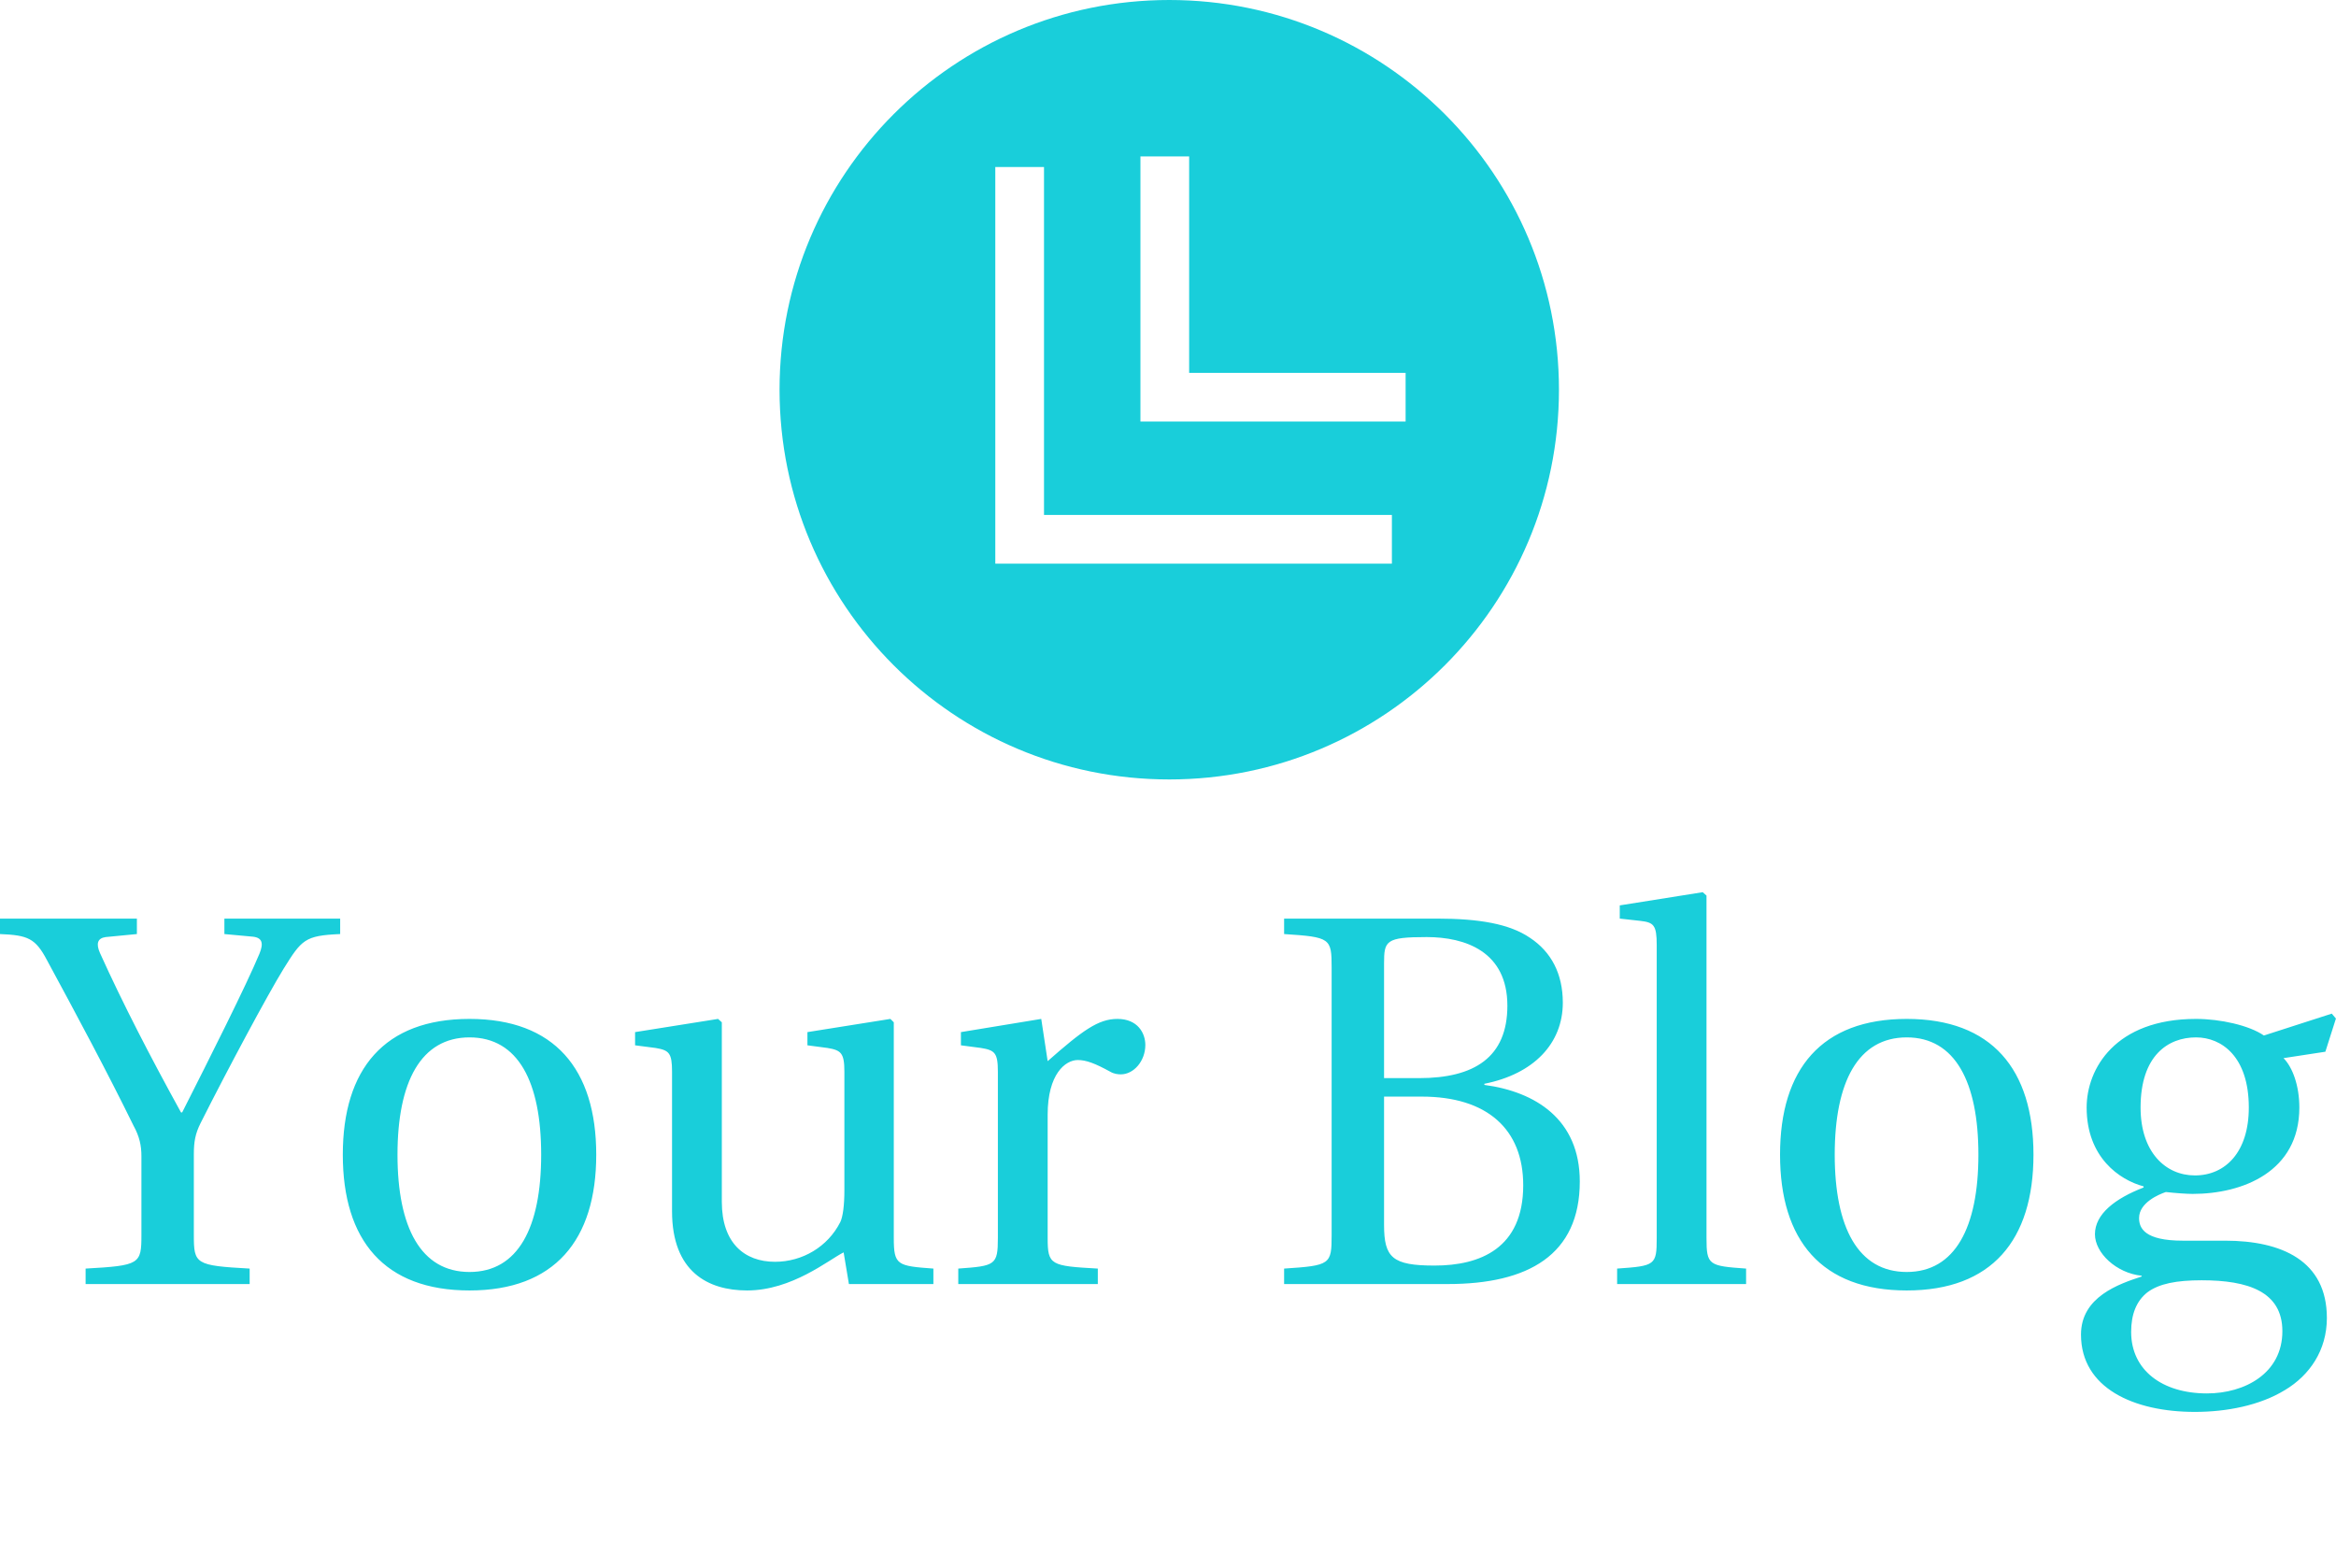 <svg data-v-423bf9ae="" xmlns="http://www.w3.org/2000/svg" viewBox="0 0 269.695 181" class="iconAboveSlogan"><!----><!----><!----><g data-v-423bf9ae="" id="8a155b32-9908-471a-8d92-b49e37b25c49" fill="#19CEDA" transform="matrix(4.354,0,0,4.354,0.74,102.521)"><path d="M-0.17 1.22C0.57 1.25 0.77 1.33 1.08 1.92C1.86 3.36 2.69 4.91 3.37 6.30C3.53 6.59 3.58 6.83 3.58 7.11L3.58 9.20C3.58 9.97 3.54 10.01 2.10 10.09L2.10 10.50L6.45 10.50L6.45 10.09C5.01 10.01 4.97 9.97 4.97 9.20L4.97 7.06C4.97 6.72 5.01 6.51 5.15 6.23C5.87 4.80 6.92 2.84 7.35 2.14C7.83 1.37 7.91 1.26 8.85 1.22L8.85 0.81L5.78 0.81L5.78 1.22L6.54 1.29C6.79 1.32 6.82 1.47 6.71 1.74C6.36 2.58 5.40 4.49 4.66 5.95L4.63 5.95C3.82 4.48 3.09 3.07 2.48 1.72C2.37 1.47 2.42 1.33 2.63 1.30L3.46 1.22L3.46 0.81L-0.17 0.81ZM8.92 7.07C8.92 9.34 10.02 10.67 12.28 10.67C14.53 10.67 15.64 9.34 15.64 7.07C15.64 4.80 14.53 3.47 12.28 3.47C10.02 3.47 8.92 4.80 8.92 7.07ZM10.37 7.07C10.37 5.14 10.99 3.96 12.28 3.96C13.57 3.96 14.18 5.14 14.18 7.07C14.18 9.00 13.57 10.18 12.28 10.18C10.99 10.18 10.37 9.00 10.37 7.07ZM16.67 4.17L17.21 4.24C17.57 4.30 17.65 4.37 17.65 4.87L17.65 8.57C17.65 10.18 18.61 10.67 19.64 10.67C20.83 10.67 21.80 9.86 22.20 9.66L22.34 10.50L24.58 10.50L24.58 10.09C23.62 10.02 23.53 10.00 23.53 9.28L23.53 3.56L23.44 3.47L21.24 3.82L21.24 4.17L21.77 4.24C22.13 4.30 22.22 4.37 22.22 4.87L22.22 8.02C22.22 8.41 22.18 8.72 22.11 8.86C21.78 9.51 21.11 9.91 20.38 9.91C19.57 9.91 18.97 9.41 18.97 8.32L18.97 3.56L18.87 3.47L16.67 3.82ZM25.24 10.50L28.94 10.50L28.94 10.09C27.69 10.02 27.61 10.00 27.61 9.28L27.61 6.01C27.61 4.93 28.08 4.56 28.41 4.56C28.63 4.56 28.87 4.65 29.27 4.87C29.37 4.93 29.48 4.94 29.55 4.94C29.89 4.94 30.20 4.59 30.20 4.16C30.20 3.85 30.00 3.47 29.46 3.47C28.95 3.47 28.53 3.78 27.61 4.59L27.44 3.47L25.31 3.82L25.31 4.17L25.84 4.24C26.21 4.30 26.29 4.37 26.29 4.87L26.29 9.28C26.29 10.00 26.22 10.02 25.24 10.09ZM33.88 10.50L38.22 10.50C40.35 10.50 41.72 9.73 41.72 7.78C41.72 6.13 40.54 5.40 39.19 5.22L39.19 5.19C40.50 4.93 41.27 4.12 41.27 3.04C41.27 2.27 40.96 1.69 40.40 1.32C39.86 0.95 39.05 0.81 37.93 0.81L33.88 0.81L33.88 1.22C35.11 1.30 35.14 1.33 35.14 2.11L35.14 9.20C35.14 9.98 35.11 10.01 33.88 10.09ZM36.53 8.93L36.53 5.53L37.53 5.53C39.27 5.53 40.22 6.40 40.22 7.88C40.22 9.56 39.07 10.01 37.87 10.01C36.75 10.01 36.53 9.80 36.53 8.93ZM36.53 5.04L36.53 2.00C36.53 1.40 36.57 1.30 37.66 1.30C38.68 1.30 39.80 1.68 39.80 3.12C39.80 4.49 38.92 5.04 37.46 5.04ZM42.71 10.50L46.13 10.50L46.13 10.09C45.14 10.02 45.08 10.00 45.08 9.28L45.08 0.20L44.98 0.11L42.78 0.46L42.78 0.81L43.32 0.87C43.68 0.91 43.76 0.98 43.76 1.51L43.76 9.28C43.76 10.00 43.72 10.02 42.71 10.09ZM47.03 7.07C47.03 9.34 48.13 10.67 50.39 10.67C52.64 10.67 53.75 9.34 53.75 7.07C53.75 4.80 52.64 3.47 50.39 3.47C48.13 3.47 47.03 4.80 47.03 7.07ZM48.48 7.07C48.48 5.14 49.10 3.96 50.39 3.96C51.67 3.96 52.29 5.14 52.29 7.07C52.29 9.00 51.67 10.18 50.39 10.18C49.10 10.18 48.48 9.00 48.48 7.07ZM55.01 11.84C55.01 13.26 56.41 13.89 58.03 13.89C58.87 13.89 59.75 13.72 60.42 13.31C61.07 12.92 61.53 12.26 61.53 11.40C61.53 9.88 60.33 9.35 58.83 9.35L57.71 9.35C56.70 9.35 56.55 9.02 56.55 8.75C56.55 8.34 57.08 8.12 57.26 8.06C57.53 8.09 57.82 8.11 57.97 8.11C59.30 8.11 60.80 7.52 60.80 5.82C60.80 5.24 60.62 4.75 60.38 4.51L61.49 4.34L61.77 3.46L61.66 3.33L59.86 3.91C59.47 3.64 58.70 3.47 58.06 3.47C55.92 3.47 55.16 4.79 55.16 5.82C55.16 7.14 56.03 7.74 56.67 7.91L56.67 7.94C55.92 8.23 55.38 8.64 55.38 9.18C55.38 9.67 55.94 10.21 56.62 10.28L56.62 10.30C56.01 10.50 55.01 10.84 55.01 11.84ZM56.34 11.77C56.34 11.30 56.48 10.95 56.77 10.72C57.08 10.49 57.54 10.40 58.21 10.40C59.44 10.40 60.35 10.70 60.35 11.75C60.35 12.87 59.35 13.40 58.35 13.40C57.16 13.40 56.34 12.78 56.34 11.77ZM56.59 5.82C56.59 4.44 57.32 3.96 58.06 3.96C58.74 3.96 59.46 4.47 59.46 5.82C59.46 7 58.84 7.62 58.03 7.62C57.25 7.62 56.59 7 56.59 5.82Z"></path></g><!----><g data-v-423bf9ae="" id="7c79e120-bca1-4020-95d6-cb747f90b3e8" transform="matrix(2.812,0,0,2.812,90,0)" stroke="none" fill="#19CEDA"><path d="M16 32c8.837 0 16-7.163 16-16S24.837 0 16 0 0 7.163 0 16s7.163 16 16 16zM14.817 6.421h2v8.886h8.887v2H14.817V6.421zm-5.959.437h2v14.283h14.283v2H8.858V6.858z"></path></g><!----><g data-v-423bf9ae="" id="e44c4bc2-dc3c-4a88-b1ea-3db44b5e6214" fill="#19CEDA" transform="matrix(0.538,0,0,0.538,33.91,203.893)"><path d="M0.10 3.51C0.10 3.75 0.21 3.77 0.38 3.77L0.88 3.77C0.97 3.77 3.11 10.99 3.14 11.07C3.49 12.14 3.60 12.99 3.91 12.99C4.13 12.99 4.23 12.67 4.51 12.26C4.66 12.05 4.76 12.01 4.90 11.66L6.89 6.45C6.96 6.29 6.99 6.20 7.01 6.20C7.04 6.20 7.07 6.29 7.11 6.45C7.71 8.51 8.39 11.03 8.40 11.07C8.75 12.14 8.86 12.99 9.17 12.99C9.39 12.99 9.49 12.67 9.77 12.26C9.93 12.05 10.02 12.01 10.16 11.66L13.26 4.06C13.36 3.81 13.36 3.77 13.72 3.77C13.96 3.77 14.01 3.71 14.01 3.53C14.01 3.32 13.97 3.26 13.78 3.26C13.64 3.26 13.33 3.30 12.82 3.30C12.08 3.30 11.58 3.26 11.38 3.26C11.20 3.26 11.10 3.28 11.10 3.51C11.10 3.75 11.21 3.77 11.38 3.77L12.29 3.77C12.36 3.77 12.38 3.81 12.38 3.95C12.38 4.63 10.78 8.72 10.07 10.63C9.93 10.99 9.86 11.17 9.81 11.17C9.76 11.17 9.70 10.99 9.58 10.60C9.49 10.30 8.57 7.18 8.04 5.22C7.99 5.05 7.78 4.17 7.78 3.85C7.78 3.81 7.78 3.79 7.80 3.77L8.68 3.77C8.86 3.77 8.96 3.75 8.96 3.56C8.96 3.32 8.92 3.26 8.72 3.26C8.40 3.26 7.46 3.30 7.04 3.30C6.62 3.30 5.71 3.26 5.49 3.26C5.31 3.26 5.21 3.28 5.21 3.51C5.21 3.75 5.32 3.77 5.49 3.77L6.29 3.77C6.33 3.77 6.51 4.27 6.66 4.83C6.72 5.05 6.76 5.15 6.76 5.25C6.76 5.31 6.76 5.38 6.72 5.49L4.72 10.60C4.62 10.82 4.59 10.95 4.55 10.95C4.51 10.95 4.48 10.84 4.40 10.60C4.31 10.32 3.30 7.27 2.70 5.22C2.66 5.08 2.34 3.96 2.32 3.85C2.34 3.77 2.38 3.77 2.42 3.77L3.12 3.77C3.35 3.77 3.42 3.75 3.42 3.56C3.42 3.32 3.37 3.26 3.18 3.26C2.86 3.26 2.14 3.30 1.72 3.30C1.30 3.30 0.60 3.26 0.38 3.26C0.20 3.26 0.10 3.28 0.10 3.51ZM21.63 3.51C21.63 3.72 21.70 3.79 21.90 3.79L22.71 3.77C22.81 3.77 22.85 6.61 22.85 8.55L22.85 10.42C22.85 11.30 22.83 12.18 22.79 12.18L22.19 12.18C21.97 12.18 21.90 12.19 21.90 12.39C21.90 12.63 21.94 12.68 22.13 12.68C22.26 12.68 23.09 12.64 23.51 12.64C23.93 12.64 24.70 12.68 25.02 12.68C25.19 12.68 25.21 12.61 25.21 12.40C25.21 12.24 25.19 12.18 25.02 12.18L24.21 12.18C24.14 12.18 24.05 9.18 24.05 8.37C24.05 8.30 24.05 8.26 24.16 8.26C24.56 8.26 25.16 8.27 25.45 8.27C27.69 8.32 27.83 10.00 27.83 11.68L27.83 12.49C27.83 12.61 27.89 12.64 27.99 12.64C27.99 12.64 29.43 12.68 29.90 12.68C30.07 12.68 30.13 12.64 30.13 12.53C30.13 12.24 30.07 12.18 29.92 12.18L29.27 12.18C29.18 12.18 29.15 12.14 29.12 11.31C29.04 8.99 27.66 8.34 26.75 8.05C26.61 8.01 26.64 8.01 26.75 7.95C27.34 7.69 28.66 6.94 28.66 5.63C28.66 3.63 26.96 3.21 25.56 3.21C25.24 3.21 23.95 3.29 23.53 3.29C23.11 3.29 22.13 3.26 21.91 3.26C21.73 3.26 21.63 3.28 21.63 3.51ZM24.05 7.80L24.05 4.40C24.05 4.05 24.08 3.68 24.12 3.68C24.33 3.65 24.61 3.65 24.84 3.65C26.14 3.65 27.38 4.47 27.38 5.82C27.38 6.99 26.84 7.57 26.18 7.88C26.14 7.90 26.10 7.90 26.03 7.90C25.55 7.88 24.84 7.88 24.23 7.87C24.07 7.87 24.05 7.85 24.05 7.80ZM37.46 12.39C37.46 12.63 37.51 12.68 37.70 12.68C38.02 12.68 38.78 12.64 39.49 12.64C40.15 12.64 40.95 12.68 41.17 12.68C41.34 12.68 41.37 12.61 41.37 12.40C41.37 12.24 41.34 12.18 41.17 12.18L40.21 12.18C40.11 12.18 40.08 9.55 40.08 7.76L40.08 5.87C40.08 5.14 40.11 3.70 40.21 3.70L41.12 3.70C41.34 3.70 41.37 3.68 41.37 3.49C41.37 3.25 41.34 3.19 41.17 3.19C40.85 3.19 40.18 3.23 39.52 3.23C38.71 3.23 38.00 3.19 37.77 3.19C37.59 3.19 37.52 3.21 37.52 3.44C37.52 3.68 37.60 3.70 37.77 3.70L38.70 3.70C38.74 3.70 38.81 4.79 38.81 5.71L38.81 7.08C38.81 8.92 38.79 12.18 38.68 12.18L37.76 12.18C37.53 12.18 37.46 12.19 37.46 12.39ZM49 5.01C49 5.17 49.18 5.17 49.31 5.17C49.46 5.17 49.50 5.15 49.52 4.97L49.63 3.89C49.64 3.81 50.19 3.75 50.95 3.75L52.93 3.75C52.99 3.75 53.02 4.35 53.02 4.97C53.02 6.43 52.96 12.18 52.84 12.18L51.97 12.18C51.74 12.18 51.70 12.19 51.70 12.39C51.70 12.63 51.72 12.68 51.91 12.68C52.23 12.68 53.21 12.64 53.63 12.64C54.05 12.64 54.99 12.68 55.31 12.68C55.48 12.68 55.51 12.61 55.51 12.40C55.51 12.24 55.48 12.18 55.31 12.18L54.32 12.18C54.29 12.18 54.29 11.76 54.29 11.31C54.29 9.56 54.38 5.96 54.38 5.92C54.39 5.18 54.39 3.75 54.49 3.75L56.10 3.75C56.81 3.75 57.64 3.78 57.64 3.85C57.64 3.99 57.60 4.90 57.60 4.97C57.60 5.12 57.67 5.17 57.85 5.17C58.04 5.17 58.11 5.17 58.11 5.03C58.11 3.93 58.17 3.40 58.17 3.14C58.17 2.94 58.09 2.94 57.89 2.94C57.74 2.94 57.68 2.98 57.67 3.16C57.67 3.23 57.02 3.28 56.18 3.28L51.18 3.28C50.53 3.28 49.71 3.28 49.71 3.21L49.71 3.07C49.71 2.94 49.59 2.94 49.49 2.94C49.27 2.94 49.24 3.00 49.22 3.19C49.17 3.89 49 4.97 49 5.01ZM65.93 12.39C65.93 12.63 65.95 12.68 66.15 12.68C66.47 12.68 67.44 12.64 67.86 12.64C68.28 12.64 72.79 12.68 73.11 12.68C73.23 12.68 73.39 12.66 73.39 12.49C73.39 12.07 73.43 11.23 73.43 10.53C73.43 10.39 73.28 10.39 73.15 10.39C73.04 10.39 72.91 10.39 72.91 10.51C72.90 11.06 72.90 11.41 72.87 11.76C72.84 12.01 72.84 12.04 72.74 12.04C72.59 12.04 69.96 12.08 68.46 12.08C68.39 12.08 68.35 10.11 68.31 8.26C68.31 8.06 68.35 8.09 68.49 8.09L70.77 8.09C71.47 8.09 71.50 8.20 71.50 8.30L71.50 9.00C71.50 9.14 71.68 9.14 71.79 9.14C71.89 9.14 72.02 9.13 72.02 9.02C72.02 8.83 71.99 8.33 71.99 7.83C71.99 7.32 72.02 6.83 72.02 6.71C72.02 6.59 71.88 6.58 71.78 6.58C71.67 6.58 71.50 6.59 71.50 6.72L71.50 7.45C71.50 7.62 71.05 7.63 70.77 7.63L68.43 7.63C68.32 7.63 68.31 7.63 68.31 7.45C68.29 6.75 68.28 6.06 68.28 5.46C68.28 5.12 68.28 3.71 68.36 3.71C69.59 3.71 72.10 3.75 72.10 3.81C72.10 3.99 72.06 4.83 72.06 4.89C72.06 5.04 72.13 5.10 72.31 5.10C72.51 5.10 72.58 5.08 72.58 4.94C72.58 3.85 72.63 3.36 72.63 3.09C72.63 2.91 72.55 2.90 72.35 2.90C72.16 2.90 72.16 2.95 72.13 3.11C72.11 3.25 72.18 3.25 71.27 3.25C70.66 3.25 68.52 3.29 67.75 3.29C67.26 3.29 66.32 3.25 66.22 3.25C66.09 3.25 66.04 3.30 66.04 3.49C66.04 3.72 66.11 3.74 66.28 3.74L66.93 3.74C66.99 3.74 67.06 4.79 67.06 5.71C67.06 5.80 67.12 8.27 67.12 9.83L67.12 11.17C67.12 11.84 67.09 12.18 67.06 12.18L66.21 12.18C65.98 12.18 65.93 12.21 65.93 12.39ZM90.78 3.51C90.78 3.75 90.89 3.77 91.06 3.77L91.56 3.77C91.64 3.77 93.79 10.99 93.81 11.07C94.16 12.14 94.28 12.99 94.58 12.99C94.81 12.99 94.91 12.67 95.19 12.26C95.34 12.05 95.44 12.01 95.58 11.66L97.57 6.45C97.64 6.29 97.66 6.20 97.69 6.20C97.72 6.20 97.75 6.29 97.79 6.45C98.39 8.51 99.06 11.03 99.08 11.07C99.43 12.14 99.54 12.99 99.85 12.99C100.07 12.99 100.17 12.67 100.45 12.26C100.60 12.05 100.70 12.01 100.84 11.66L103.94 4.06C104.03 3.81 104.03 3.77 104.40 3.77C104.64 3.77 104.69 3.71 104.69 3.53C104.69 3.32 104.65 3.26 104.45 3.26C104.31 3.26 104.01 3.30 103.50 3.30C102.76 3.30 102.26 3.26 102.06 3.26C101.88 3.26 101.78 3.28 101.78 3.51C101.78 3.75 101.89 3.77 102.06 3.77L102.97 3.77C103.04 3.77 103.05 3.81 103.05 3.95C103.05 4.63 101.46 8.72 100.74 10.63C100.60 10.99 100.53 11.17 100.49 11.17C100.44 11.17 100.38 10.99 100.25 10.60C100.17 10.30 99.25 7.18 98.71 5.22C98.67 5.05 98.46 4.17 98.46 3.85C98.46 3.81 98.46 3.79 98.48 3.77L99.36 3.77C99.54 3.77 99.64 3.75 99.64 3.56C99.64 3.32 99.60 3.26 99.40 3.26C99.08 3.26 98.14 3.30 97.72 3.30C97.30 3.30 96.39 3.26 96.17 3.26C95.98 3.26 95.89 3.28 95.89 3.51C95.89 3.75 96.00 3.77 96.17 3.77L96.96 3.77C97.01 3.77 97.19 4.27 97.34 4.83C97.40 5.05 97.44 5.15 97.44 5.25C97.44 5.31 97.44 5.38 97.40 5.49L95.40 10.60C95.30 10.82 95.27 10.95 95.23 10.95C95.19 10.95 95.16 10.84 95.07 10.60C94.99 10.32 93.98 7.27 93.38 5.22C93.34 5.08 93.02 3.96 93.00 3.85C93.02 3.77 93.06 3.77 93.10 3.77L93.80 3.77C94.02 3.77 94.09 3.75 94.09 3.56C94.09 3.32 94.05 3.26 93.86 3.26C93.53 3.26 92.82 3.30 92.40 3.30C91.98 3.30 91.28 3.26 91.06 3.26C90.87 3.26 90.78 3.28 90.78 3.51ZM112.31 12.39C112.31 12.63 112.31 12.68 112.50 12.68C112.83 12.68 113.76 12.64 114.18 12.64C114.60 12.64 115.43 12.68 115.75 12.68C115.92 12.68 115.92 12.61 115.92 12.40C115.92 12.24 115.92 12.18 115.75 12.18L114.83 12.18C114.74 12.18 114.70 9.93 114.70 8.20C114.70 8.01 114.70 8.01 114.83 8.01L120.06 8.01C120.13 8.01 120.15 8.01 120.15 8.18L120.15 9.91C120.15 11.05 120.13 12.18 120.08 12.18L119.31 12.18C119.08 12.18 119.04 12.19 119.04 12.39C119.04 12.63 119.06 12.68 119.25 12.68C119.57 12.68 120.41 12.64 120.83 12.64C121.25 12.64 121.84 12.68 122.16 12.68C122.33 12.68 122.35 12.61 122.35 12.40C122.35 12.24 122.33 12.18 122.16 12.18L121.42 12.18C121.38 12.18 121.37 9.27 121.37 7.04C121.37 5.40 121.37 3.70 121.41 3.70L122.02 3.70C122.25 3.70 122.29 3.68 122.29 3.49C122.29 3.25 122.28 3.19 122.08 3.19C121.94 3.19 121.31 3.23 120.72 3.23C120.05 3.23 119.45 3.19 119.22 3.19C119.03 3.19 119.00 3.22 119.00 3.44C119.00 3.67 119.07 3.70 119.24 3.70L120.04 3.70C120.09 3.70 120.15 4.79 120.15 5.71L120.15 7.42C120.15 7.59 120.15 7.59 119.98 7.59L114.87 7.59C114.70 7.59 114.70 7.59 114.70 7.38C114.70 6.96 114.69 6.23 114.69 5.53C114.69 4.66 114.70 3.70 114.76 3.70L115.53 3.70C115.75 3.70 115.79 3.68 115.79 3.49C115.79 3.25 115.78 3.19 115.58 3.19C115.26 3.19 114.67 3.23 114.07 3.23C113.48 3.23 112.99 3.19 112.77 3.19C112.59 3.19 112.49 3.21 112.49 3.44C112.49 3.68 112.60 3.70 112.77 3.70L113.39 3.70C113.44 3.70 113.46 5.59 113.46 7.18L113.46 8.61C113.46 10.08 113.44 12.18 113.37 12.18L112.56 12.18C112.34 12.18 112.31 12.19 112.31 12.39ZM130.24 12.39C130.24 12.63 130.24 12.68 130.44 12.68C130.61 12.68 130.93 12.64 131.50 12.64C132.12 12.64 132.66 12.68 132.82 12.68C132.99 12.68 132.99 12.61 132.99 12.40C132.99 12.24 132.99 12.18 132.82 12.18L131.74 12.18C131.74 12.18 131.73 12.18 131.73 12.17C131.74 11.87 132.51 9.90 132.86 9.02C132.93 8.83 132.94 8.79 133.15 8.79L135.98 8.79C136.12 8.79 136.12 8.81 136.19 9.03C136.46 9.77 137.17 11.89 137.17 12.17C137.17 12.18 137.16 12.18 137.16 12.18L136.39 12.18C136.16 12.18 136.15 12.19 136.15 12.39C136.15 12.63 136.16 12.68 136.33 12.68C136.65 12.68 137.52 12.64 137.94 12.64C138.36 12.64 139.03 12.68 139.24 12.68C139.38 12.68 139.40 12.61 139.40 12.40C139.40 12.24 139.38 12.18 139.24 12.18L138.75 12.18C138.66 12.18 137.63 9.34 137.07 7.78L135.39 3.07C135.38 3.00 135.31 2.94 135.23 2.94C135.10 2.94 135.00 3.16 134.92 3.35C134.76 3.71 134.53 3.84 134.41 4.13L132.93 7.57C132.75 8.01 131.04 12.18 130.91 12.18L130.49 12.18C130.27 12.18 130.24 12.19 130.24 12.39ZM133.14 8.33C133.14 8.30 133.17 8.23 133.21 8.13L134.58 4.77C134.62 4.66 134.65 4.61 134.68 4.61C134.69 4.61 134.71 4.63 134.75 4.77L135.91 8.18C135.94 8.25 135.95 8.29 135.95 8.32C135.95 8.36 135.93 8.37 135.83 8.37L133.32 8.37C133.14 8.37 133.14 8.34 133.14 8.33ZM145.49 5.01C145.49 5.17 145.67 5.17 145.80 5.17C145.95 5.17 145.99 5.15 146.01 4.97L146.12 3.89C146.13 3.81 146.68 3.75 147.43 3.75L149.42 3.75C149.48 3.75 149.51 4.35 149.51 4.97C149.51 6.43 149.45 12.18 149.32 12.18L148.46 12.18C148.23 12.18 148.19 12.19 148.19 12.39C148.19 12.63 148.20 12.68 148.40 12.68C148.72 12.68 149.70 12.64 150.12 12.64C150.54 12.64 151.48 12.68 151.80 12.68C151.97 12.68 152.00 12.61 152.00 12.40C152.00 12.24 151.97 12.18 151.80 12.18L150.81 12.18C150.78 12.18 150.78 11.76 150.78 11.31C150.78 9.56 150.86 5.96 150.86 5.92C150.88 5.18 150.88 3.75 150.98 3.75L152.59 3.75C153.30 3.75 154.13 3.78 154.13 3.85C154.13 3.99 154.08 4.90 154.08 4.97C154.08 5.12 154.15 5.17 154.34 5.17C154.53 5.17 154.60 5.17 154.60 5.03C154.60 3.93 154.66 3.40 154.66 3.14C154.66 2.94 154.57 2.94 154.38 2.94C154.22 2.94 154.17 2.98 154.15 3.16C154.15 3.23 153.51 3.28 152.67 3.28L147.67 3.28C147.01 3.28 146.20 3.28 146.20 3.21L146.20 3.07C146.20 2.94 146.08 2.94 145.98 2.94C145.75 2.94 145.73 3.00 145.71 3.19C145.66 3.89 145.49 4.97 145.49 5.01ZM162.27 5.45C162.27 5.56 162.30 5.68 162.48 5.68C162.71 5.68 162.69 5.60 162.76 5.39C162.83 5.15 163.21 3.98 163.32 3.53C163.34 3.46 163.35 3.37 163.35 3.32C163.35 3.09 163.20 2.93 162.90 2.93C162.54 2.93 162.44 3.14 162.41 3.37C162.37 3.68 162.27 5.43 162.27 5.45ZM171.46 5.77C171.46 9.07 176.44 8.20 176.44 10.65C176.44 11.59 175.60 12.31 174.62 12.31C173.80 12.31 172.20 11.83 172.17 11.47L172.09 10.15C172.07 9.97 172.00 9.91 171.82 9.91L171.75 9.91C171.54 9.91 171.54 10.00 171.54 10.12C171.54 10.32 171.65 11.66 171.68 12.17C171.70 12.38 172.96 12.85 174.50 12.85C176.06 12.85 177.67 11.87 177.67 10.11C177.67 6.79 172.70 7.87 172.70 5.32C172.70 4.31 173.49 3.56 174.52 3.56C175.55 3.56 176.64 4.58 176.64 4.89C176.64 5.01 176.60 5.73 176.60 5.78C176.60 5.92 176.64 5.99 176.90 5.99C177.14 5.99 177.16 5.94 177.16 5.75C177.16 5.04 177.24 3.68 177.24 3.53C177.24 3.30 177.20 3.29 176.93 3.29C176.71 3.29 176.69 3.32 176.68 3.53C176.68 3.61 176.67 3.78 176.62 3.78C176.57 3.78 176.48 3.74 176.41 3.68C175.62 3.14 175.00 3.08 174.50 3.08C172.97 3.08 171.46 4.17 171.46 5.77ZM195.51 8.15C195.51 11.17 197.85 12.80 200.10 12.80C202.89 12.80 204.86 10.89 204.86 8.06C204.86 5.33 203.11 3.11 200.31 3.11C197.71 3.11 195.51 5.10 195.51 8.15ZM196.91 7.77C196.91 5.64 198.20 3.58 200.17 3.58C202.41 3.58 203.49 5.81 203.49 7.94C203.49 10.08 202.38 12.32 200.12 12.32C198.13 12.32 196.91 10.28 196.91 7.77ZM212.97 12.39C212.97 12.63 212.98 12.68 213.18 12.68C213.36 12.68 213.74 12.64 214.35 12.64C214.98 12.64 215.54 12.68 215.87 12.68C216.03 12.68 216.03 12.61 216.03 12.40C216.03 12.24 216.03 12.18 215.87 12.18L214.66 12.18C214.62 12.18 214.61 11.54 214.61 10.79C214.61 9.46 214.62 7.48 214.62 5.99C214.62 5.25 214.62 4.84 214.63 4.28C214.63 4.02 214.70 4.14 214.83 4.28L221.72 12.66C221.80 12.75 221.89 12.89 222.00 12.89C222.11 12.89 222.18 12.77 222.18 12.54C222.18 12.39 222.35 6.65 222.36 4.48C222.36 4.06 222.39 3.70 222.42 3.70L223.05 3.70C223.27 3.70 223.33 3.68 223.33 3.49C223.33 3.25 223.33 3.19 223.13 3.19C222.94 3.19 222.50 3.23 221.94 3.23C221.33 3.23 220.53 3.19 220.43 3.19C220.26 3.19 220.26 3.26 220.26 3.47C220.26 3.64 220.26 3.70 220.43 3.70L221.73 3.70C221.75 3.70 221.75 4.33 221.75 4.44C221.75 5.85 221.77 8.33 221.77 9.70L221.77 10.29C221.77 10.57 221.76 10.65 221.54 10.37L215.85 3.39C215.74 3.25 215.71 3.19 215.54 3.19C215.46 3.19 215.08 3.23 214.77 3.23C214.48 3.23 213.40 3.19 213.21 3.19C213.04 3.19 213.01 3.26 213.01 3.47C213.01 3.64 213.04 3.70 213.21 3.70L214.12 3.70C214.12 4.17 214.07 8.53 214.00 10.79C213.98 11.69 213.99 12.18 213.88 12.18L213.23 12.18C213.01 12.18 212.97 12.19 212.97 12.39ZM240.74 3.44C240.74 3.68 240.83 3.70 241.00 3.70L241.40 3.70C241.53 3.70 243.78 7.74 244.19 8.50C244.24 8.60 244.29 8.65 244.29 8.81C244.29 10.50 244.27 12.18 244.15 12.18L243.43 12.18C243.21 12.18 243.17 12.19 243.17 12.39C243.17 12.63 243.18 12.68 243.38 12.68C243.57 12.68 244.38 12.64 244.97 12.64C245.80 12.64 246.33 12.68 246.65 12.68C246.82 12.68 246.85 12.61 246.85 12.40C246.85 12.24 246.82 12.18 246.65 12.18L245.69 12.18C245.59 12.18 245.56 9.72 245.56 8.22C245.56 8.18 245.56 8.15 245.60 8.09C246.15 7.22 248.09 3.70 248.16 3.70L248.64 3.70C248.81 3.70 248.91 3.68 248.91 3.44C248.91 3.22 248.82 3.19 248.64 3.19C248.42 3.19 248.18 3.23 247.58 3.23C246.99 3.23 246.65 3.19 246.48 3.19C246.29 3.19 246.25 3.25 246.25 3.49C246.25 3.68 246.32 3.70 246.54 3.70L247.27 3.70C247.28 3.70 247.30 3.71 247.30 3.74C247.30 4.05 245.73 6.99 245.35 7.71C245.24 7.92 245.24 7.88 245.13 7.67C244.72 6.89 243.43 4.56 243.14 3.85C243.08 3.71 243.07 3.70 243.25 3.70L244.08 3.70C244.30 3.70 244.33 3.68 244.33 3.49C244.33 3.25 244.29 3.19 244.13 3.19C243.89 3.19 243.28 3.23 242.48 3.23C241.67 3.23 241.18 3.19 241.00 3.19C240.81 3.19 240.74 3.21 240.74 3.44ZM256.03 8.15C256.03 11.17 258.37 12.80 260.62 12.80C263.41 12.80 265.38 10.89 265.38 8.06C265.38 5.33 263.63 3.11 260.83 3.11C258.23 3.11 256.03 5.10 256.03 8.15ZM257.43 7.77C257.43 5.64 258.72 3.58 260.69 3.58C262.93 3.58 264.01 5.81 264.01 7.94C264.01 10.08 262.91 12.32 260.64 12.32C258.65 12.32 257.43 10.28 257.43 7.77ZM273.49 3.51C273.49 3.75 273.57 3.77 273.74 3.77L274.27 3.77C274.33 3.77 274.33 4.12 274.33 4.55C274.33 5.66 274.32 8.96 274.32 9.42C274.32 11.13 274.57 12.80 277.42 12.80C278.50 12.80 279.66 12.38 280.32 12.00C280.57 11.86 280.87 11.72 280.95 11.72C281.22 11.72 281.48 12.74 281.82 12.74C282.14 12.74 282.16 12.35 282.16 12.25C282.16 11.96 282.21 10.08 282.25 8.16C282.31 6.12 282.30 3.77 282.41 3.77L282.73 3.77C282.95 3.77 283.02 3.75 283.02 3.56C283.02 3.32 282.98 3.26 282.79 3.26C282.65 3.26 282.11 3.30 281.69 3.30C281.27 3.30 280.48 3.26 280.25 3.26C280.07 3.26 279.97 3.28 279.97 3.51C279.97 3.75 280.08 3.77 280.25 3.77L280.95 3.77C281.02 3.77 281.04 4.30 281.04 4.87L281.04 9.14C281.04 11.19 281.04 11.12 280.70 11.34C280.31 11.61 279.50 12.08 278.32 12.08C276.35 12.08 275.55 11.17 275.55 9.41C275.55 8.82 275.62 3.77 275.73 3.77L276.64 3.77C276.86 3.77 276.91 3.75 276.91 3.56C276.91 3.32 276.89 3.26 276.70 3.26C276.37 3.26 275.49 3.30 275.07 3.30C274.65 3.30 273.97 3.26 273.74 3.26C273.56 3.26 273.49 3.28 273.49 3.51ZM291.06 3.51C291.06 3.72 291.13 3.79 291.33 3.79L292.14 3.77C292.24 3.77 292.28 6.61 292.28 8.55L292.28 10.42C292.28 11.30 292.26 12.18 292.22 12.18L291.62 12.18C291.40 12.18 291.33 12.19 291.33 12.39C291.33 12.63 291.37 12.68 291.56 12.68C291.69 12.68 292.52 12.64 292.94 12.64C293.36 12.64 294.13 12.68 294.45 12.68C294.62 12.68 294.64 12.61 294.64 12.40C294.64 12.24 294.62 12.18 294.45 12.18L293.64 12.18C293.57 12.18 293.48 9.18 293.48 8.37C293.48 8.30 293.48 8.26 293.59 8.26C293.99 8.26 294.59 8.27 294.88 8.27C297.12 8.32 297.26 10.00 297.26 11.68L297.26 12.49C297.26 12.61 297.32 12.64 297.42 12.64C297.42 12.64 298.86 12.68 299.33 12.68C299.50 12.68 299.56 12.64 299.56 12.53C299.56 12.24 299.50 12.18 299.35 12.18L298.70 12.18C298.61 12.18 298.58 12.14 298.55 11.31C298.47 8.99 297.09 8.34 296.18 8.05C296.04 8.01 296.07 8.01 296.18 7.95C296.77 7.69 298.09 6.94 298.09 5.63C298.09 3.63 296.39 3.21 294.99 3.21C294.67 3.21 293.38 3.29 292.96 3.29C292.54 3.29 291.56 3.26 291.34 3.26C291.16 3.26 291.06 3.28 291.06 3.51ZM293.48 7.80L293.48 4.40C293.48 4.05 293.51 3.68 293.55 3.68C293.76 3.65 294.04 3.65 294.27 3.65C295.57 3.65 296.81 4.47 296.81 5.82C296.81 6.99 296.27 7.57 295.61 7.88C295.57 7.90 295.53 7.90 295.46 7.90C294.98 7.88 294.27 7.88 293.66 7.87C293.50 7.87 293.48 7.85 293.48 7.80ZM316.76 12.39C316.76 12.63 316.79 12.68 316.99 12.68C317.23 12.68 317.73 12.64 318.15 12.64C318.57 12.64 319.06 12.68 319.38 12.68C319.55 12.68 319.58 12.61 319.58 12.40C319.58 12.24 319.55 12.18 319.38 12.18L318.42 12.18C318.36 12.18 318.35 11.54 318.35 10.79C318.35 8.96 318.39 6.13 318.46 4.28C318.49 3.88 318.51 3.91 318.65 4.27L321.92 12.32C322.01 12.54 322.08 12.74 322.20 12.74C322.29 12.74 322.36 12.63 322.45 12.45C322.78 11.79 322.97 11.75 323.23 11.09L325.82 4.47C325.95 4.16 325.99 4.02 326.00 4.47C326.03 5.66 326.07 8.47 326.07 9.74C326.07 10.99 326.03 12.18 325.98 12.18L325.35 12.18C325.12 12.18 325.05 12.19 325.05 12.39C325.05 12.63 325.08 12.68 325.28 12.68C325.47 12.68 326.17 12.64 326.77 12.64C327.19 12.64 327.95 12.68 328.27 12.68C328.44 12.68 328.47 12.61 328.47 12.40C328.47 12.22 328.41 12.18 328.24 12.18L327.52 12.18C327.40 12.18 327.31 8.44 327.31 6.03L327.31 4.77C327.31 4.17 327.33 3.77 327.38 3.70L328.03 3.70C328.26 3.70 328.30 3.68 328.30 3.49C328.30 3.25 328.29 3.19 328.09 3.19C327.77 3.19 327.08 3.23 326.66 3.23L325.99 3.23C325.77 3.23 325.74 3.29 325.63 3.58L322.88 10.72C322.80 10.95 322.77 11.02 322.66 10.74L319.72 3.40C319.65 3.22 319.59 3.19 319.45 3.19C319.37 3.19 318.88 3.23 318.57 3.23C318.07 3.23 317.21 3.19 317.02 3.19C316.88 3.19 316.88 3.26 316.88 3.47C316.88 3.64 316.88 3.70 317.02 3.70L317.72 3.70C317.98 3.70 317.98 3.72 317.98 3.84C317.98 4.82 317.77 9.94 317.73 10.79C317.69 11.55 317.69 12.18 317.63 12.18L317.06 12.18C316.83 12.18 316.76 12.19 316.76 12.39ZM336.22 12.39C336.22 12.63 336.27 12.68 336.46 12.68C336.78 12.68 337.54 12.64 338.25 12.64C338.91 12.64 339.71 12.68 339.93 12.68C340.10 12.68 340.13 12.61 340.13 12.40C340.13 12.24 340.10 12.18 339.93 12.18L338.97 12.18C338.87 12.18 338.84 9.55 338.84 7.76L338.84 5.87C338.84 5.14 338.87 3.70 338.97 3.70L339.88 3.70C340.10 3.70 340.13 3.68 340.13 3.49C340.13 3.25 340.10 3.19 339.93 3.19C339.61 3.19 338.94 3.23 338.28 3.23C337.47 3.23 336.76 3.19 336.53 3.19C336.35 3.19 336.28 3.21 336.28 3.44C336.28 3.68 336.36 3.70 336.53 3.70L337.46 3.70C337.50 3.70 337.57 4.79 337.57 5.71L337.57 7.08C337.57 8.92 337.55 12.18 337.44 12.18L336.52 12.18C336.29 12.18 336.22 12.19 336.22 12.39ZM348.03 12.39C348.03 12.63 348.04 12.68 348.24 12.68C348.42 12.68 348.80 12.64 349.41 12.64C350.04 12.64 350.60 12.68 350.92 12.68C351.09 12.68 351.09 12.61 351.09 12.40C351.09 12.24 351.09 12.18 350.92 12.18L349.72 12.18C349.68 12.18 349.66 11.54 349.66 10.79C349.66 9.46 349.68 7.48 349.68 5.99C349.68 5.25 349.68 4.84 349.69 4.28C349.69 4.02 349.76 4.14 349.89 4.28L356.78 12.66C356.86 12.75 356.94 12.89 357.06 12.89C357.17 12.89 357.24 12.77 357.24 12.54C357.24 12.39 357.41 6.65 357.42 4.48C357.42 4.06 357.45 3.70 357.48 3.70L358.11 3.70C358.33 3.70 358.39 3.68 358.39 3.49C358.39 3.25 358.39 3.19 358.19 3.19C357.99 3.19 357.56 3.23 357 3.23C356.38 3.23 355.59 3.19 355.49 3.19C355.32 3.19 355.32 3.26 355.32 3.47C355.32 3.64 355.32 3.70 355.49 3.70L356.79 3.70C356.80 3.70 356.80 4.33 356.80 4.44C356.80 5.85 356.83 8.33 356.83 9.70L356.83 10.29C356.83 10.57 356.82 10.65 356.59 10.37L350.91 3.39C350.80 3.25 350.77 3.19 350.60 3.19C350.52 3.19 350.14 3.23 349.83 3.23C349.54 3.23 348.46 3.19 348.26 3.19C348.10 3.19 348.07 3.26 348.07 3.47C348.07 3.64 348.10 3.70 348.26 3.70L349.17 3.70C349.17 4.17 349.13 8.53 349.06 10.79C349.03 11.69 349.05 12.18 348.94 12.18L348.29 12.18C348.07 12.18 348.03 12.19 348.03 12.39ZM366.35 12.46C366.35 12.63 366.37 12.70 366.55 12.70C366.70 12.70 367.93 12.64 368.33 12.64C369.18 12.64 370.06 12.70 370.92 12.70C373.53 12.70 375.93 11.07 375.93 7.91C375.93 4.89 373.59 3.07 370.55 3.07C369.99 3.07 368.73 3.23 367.70 3.23C367.22 3.23 366.76 3.22 366.70 3.22C366.52 3.22 366.51 3.32 366.51 3.49C366.51 3.68 366.58 3.70 366.70 3.70L367.67 3.67C367.70 3.67 367.70 4.20 367.70 4.72C367.70 5.91 367.61 12.21 367.53 12.21L366.63 12.21C366.45 12.21 366.35 12.22 366.35 12.46ZM368.93 11.40C368.93 9.46 368.93 7.52 368.94 5.60C368.94 5.03 368.98 3.61 369.03 3.60C369.32 3.53 369.91 3.51 370.26 3.51C372.82 3.51 374.43 5.75 374.43 7.73C374.43 8.95 374.39 12.25 369.71 12.25C369.45 12.25 369.04 12.25 368.94 12.21C368.93 12.19 368.93 11.79 368.93 11.40Z"></path></g></svg>